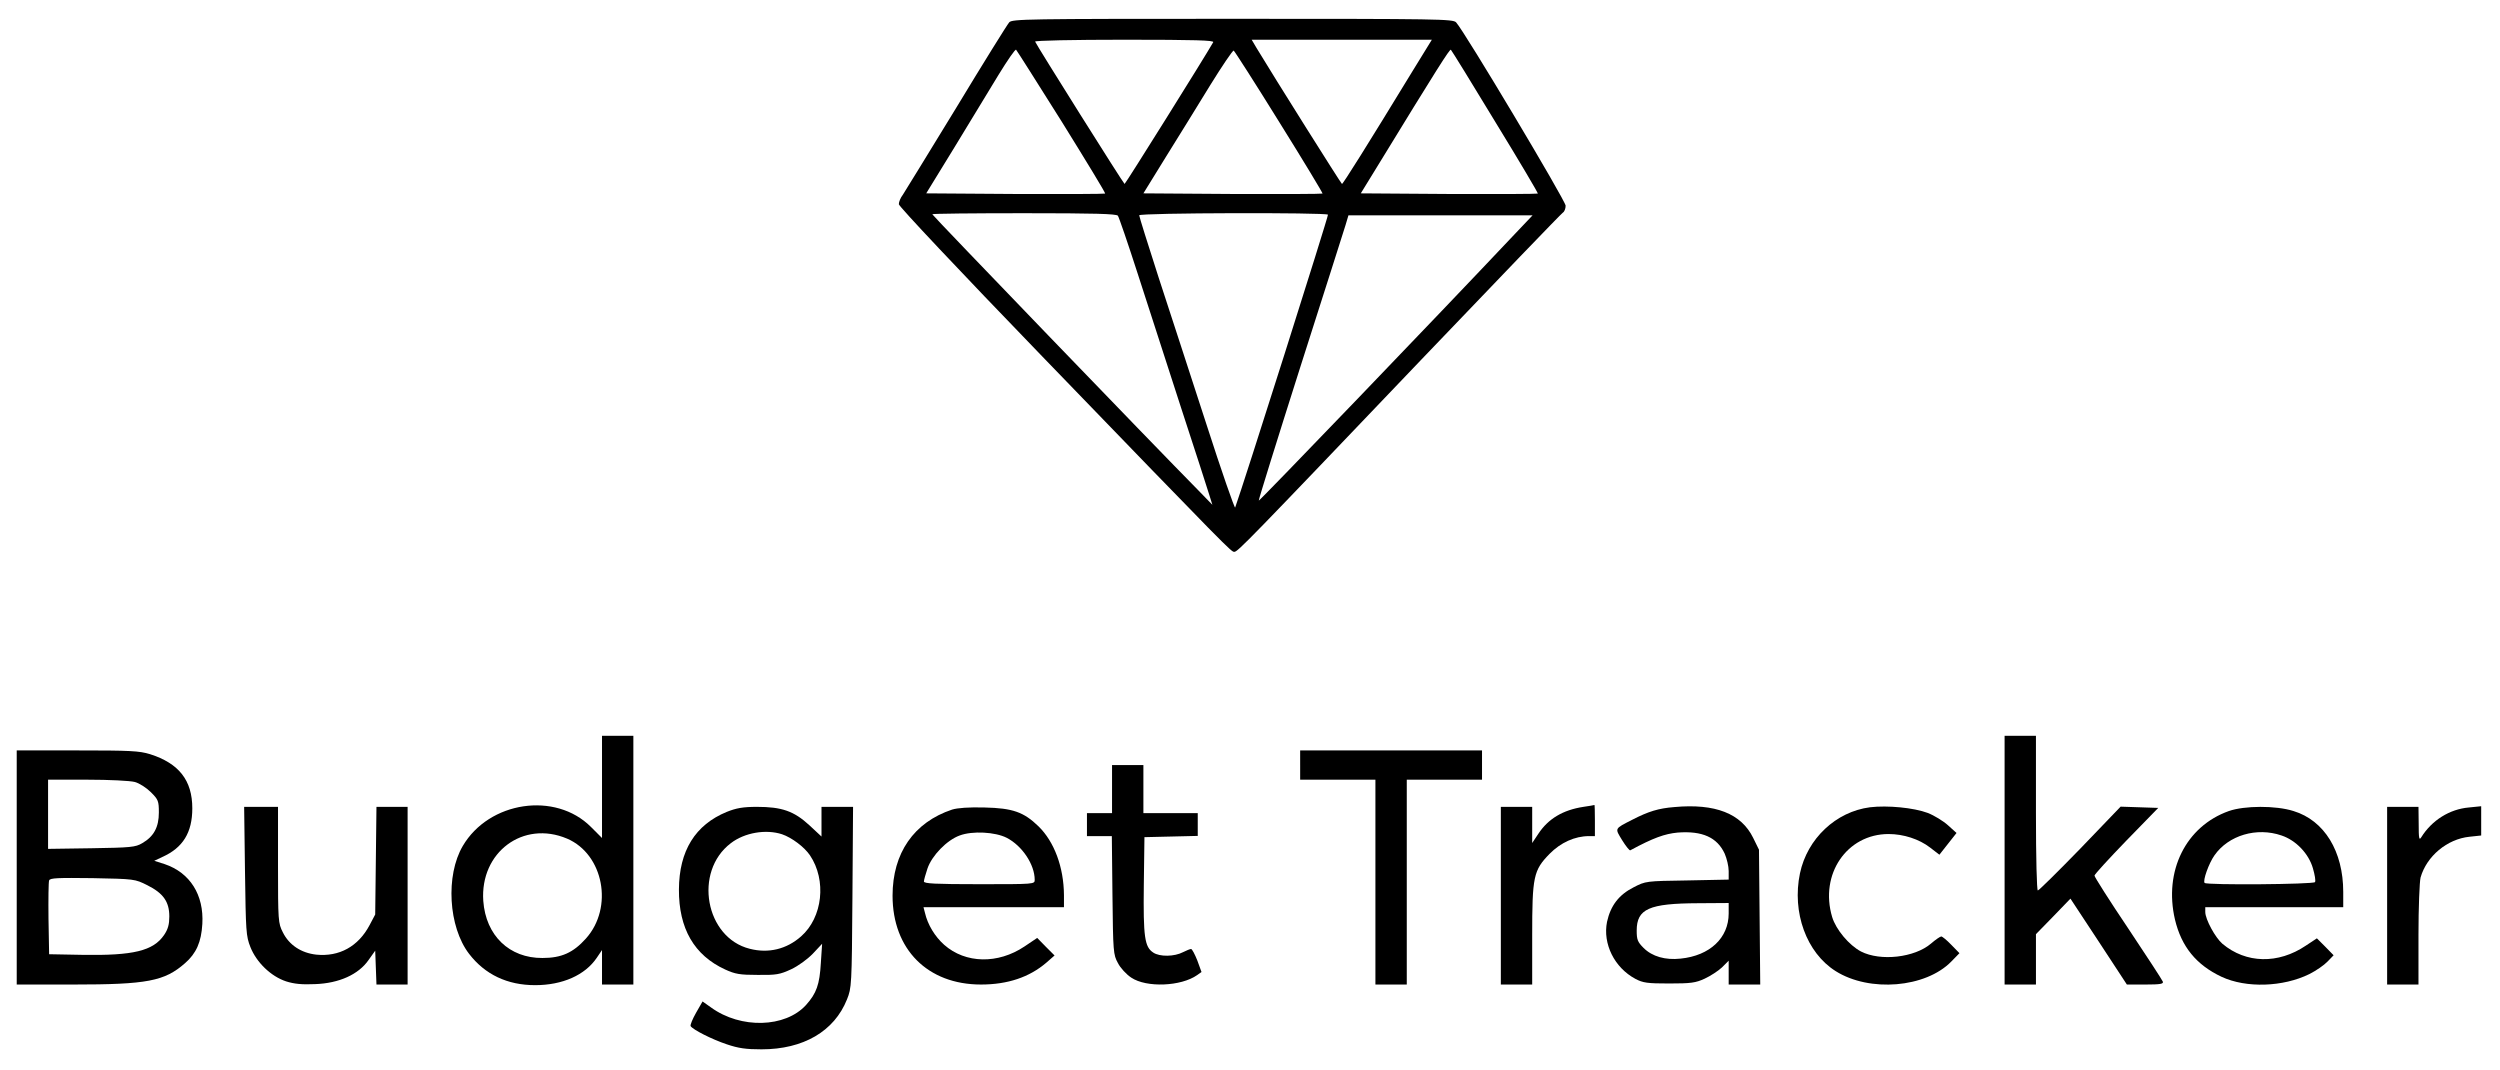 <?xml version="1.0" standalone="no"?>
<!DOCTYPE svg PUBLIC "-//W3C//DTD SVG 20010904//EN"
 "http://www.w3.org/TR/2001/REC-SVG-20010904/DTD/svg10.dtd">
<svg version="1.0" xmlns="http://www.w3.org/2000/svg"
 width="1196pt" height="512pt" viewBox="0 0 1196 512"
 preserveAspectRatio="xMidYMid meet">
<g transform="translate(0,512) scale(0.1,-0.1)"
fill="#000000" stroke="none">
<path d="M4828 5013 c-9 -10 -123 -193 -253 -408 -131 -214 -246 -402 -256
-417 -11 -14 -19 -34 -19 -45 0 -10 283 -311 686 -728 908 -940 904 -935 919
-935 16 0 61 46 895 920 365 382 670 699 677 703 7 4 13 19 13 33 0 23 -484
834 -524 877 -15 16 -79 17 -1069 17 -991 0 -1055 -1 -1069 -17z m976 -95
c-39 -69 -420 -678 -424 -678 -5 1 -421 663 -428 681 -2 5 179 9 428 9 342 0
430 -3 424 -12z m958 -131 c-225 -369 -337 -547 -342 -547 -4 1 -326 513 -409
651 l-23 39 431 0 431 0 -88 -143z m-1682 -250 c116 -187 210 -341 207 -343
-2 -2 -196 -3 -430 -2 l-426 3 135 220 c74 121 169 277 211 347 43 70 80 124
84 120 4 -4 102 -159 219 -345z m2074 -1 c114 -186 205 -340 203 -342 -2 -2
-194 -3 -425 -2 l-422 3 78 127 c290 474 348 565 353 560 4 -4 100 -159 213
-346z m-1034 0 c116 -186 209 -340 207 -342 -2 -2 -196 -3 -430 -2 l-427 3
108 175 c60 96 155 250 212 343 57 92 107 166 112 165 4 -2 102 -155 218 -342z
m-772 -448 c5 -7 48 -132 95 -278 47 -146 140 -434 207 -640 67 -206 129 -395
136 -420 l14 -45 -68 70 c-216 219 -1272 1315 -1272 1320 0 3 197 5 439 5 339
0 441 -3 449 -12z m1005 5 c3 -6 -410 -1309 -444 -1401 -2 -7 -65 173 -138
400 -74 227 -176 542 -228 700 -51 158 -93 292 -93 298 0 12 897 14 903 3z
m885 -102 c-364 -386 -1213 -1269 -1216 -1266 -2 2 87 288 198 637 111 348
209 654 217 681 l14 47 440 0 441 0 -94 -99z"/>
<path d="M2880 1356 l0 -245 -53 53 c-170 170 -487 123 -613 -91 -83 -141 -69
-387 30 -516 76 -99 183 -150 316 -150 131 0 239 48 295 131 l25 37 0 -83 0
-82 75 0 75 0 0 595 0 595 -75 0 -75 0 0 -244z m-167 -248 c175 -75 223 -330
90 -478 -61 -68 -117 -93 -208 -93 -158 -1 -271 107 -283 273 -16 233 191 387
401 298z"/>
<path d="M9590 1005 l0 -595 75 0 75 0 0 120 0 121 83 85 82 85 135 -205 135
-206 89 0 c72 0 87 3 83 14 -3 8 -78 123 -166 255 -89 132 -161 246 -161 252
0 6 69 81 152 167 l153 157 -90 3 -90 3 -193 -201 c-107 -110 -198 -200 -203
-200 -5 0 -9 155 -9 370 l0 370 -75 0 -75 0 0 -595z"/>
<path d="M80 970 l0 -560 269 0 c356 0 438 16 536 102 54 47 78 101 83 188 8
139 -59 245 -180 286 l-50 16 38 18 c99 44 144 117 144 233 0 134 -64 215
-202 259 -52 16 -96 18 -349 18 l-289 0 0 -560z m565 409 c22 -6 56 -28 77
-49 35 -35 38 -42 38 -97 0 -70 -24 -115 -80 -147 -32 -19 -55 -21 -242 -24
l-208 -3 0 165 0 166 188 0 c105 0 204 -5 227 -11z m60 -494 c76 -38 105 -79
105 -149 0 -38 -6 -61 -25 -89 -52 -76 -147 -99 -390 -95 l-160 3 -3 170 c-1
93 0 176 3 183 4 12 42 13 208 11 201 -4 202 -4 262 -34z"/>
<path d="M6220 1460 l0 -70 180 0 180 0 0 -490 0 -490 75 0 75 0 0 490 0 490
180 0 180 0 0 70 0 70 -435 0 -435 0 0 -70z"/>
<path d="M5320 1345 l0 -115 -60 0 -60 0 0 -55 0 -55 59 0 60 0 3 -282 c3
-272 4 -285 26 -325 12 -24 41 -55 64 -70 73 -49 238 -42 315 12 l21 15 -20
55 c-12 30 -25 55 -30 55 -5 0 -22 -7 -38 -15 -42 -22 -112 -23 -143 -2 -41
27 -48 73 -45 324 l3 228 128 3 127 3 0 54 0 55 -130 0 -130 0 0 115 0 115
-75 0 -75 0 0 -115z"/>
<path d="M7575 1260 c-98 -15 -168 -57 -215 -128 l-30 -45 0 86 0 87 -75 0
-75 0 0 -425 0 -425 75 0 75 0 0 233 c0 284 6 313 83 392 53 54 121 85 189 85
l28 0 0 75 c0 41 -1 74 -2 74 -2 -1 -25 -5 -53 -9z"/>
<path d="M8010 1259 c-76 -6 -124 -21 -200 -60 -88 -45 -85 -40 -50 -98 18
-29 35 -50 39 -49 111 60 165 79 227 85 118 9 189 -23 225 -101 10 -23 19 -60
19 -83 l0 -41 -198 -4 c-198 -3 -199 -3 -257 -33 -71 -36 -110 -88 -127 -165
-21 -105 35 -219 136 -273 36 -19 57 -22 161 -22 104 0 127 3 170 23 28 13 65
37 83 54 l32 32 0 -57 0 -57 76 0 75 0 -3 323 -3 322 -28 57 c-57 116 -181
165 -377 147z m260 -509 c0 -117 -90 -202 -230 -216 -73 -8 -136 10 -177 51
-29 29 -33 40 -33 83 0 104 59 130 293 131 l147 1 0 -50z"/>
<path d="M8946 1258 c-163 -21 -300 -150 -335 -316 -39 -187 31 -380 171 -468
162 -102 430 -80 553 46 l39 40 -39 40 c-21 22 -43 40 -48 40 -5 0 -27 -15
-49 -34 -78 -67 -241 -86 -335 -38 -57 30 -120 105 -138 165 -61 204 70 397
270 397 71 0 146 -24 199 -65 l44 -34 41 52 41 52 -41 37 c-22 20 -66 47 -97
59 -67 25 -192 37 -276 27z"/>
<path d="M1172 953 c4 -290 5 -311 26 -364 29 -73 98 -140 171 -164 38 -12 75
-16 139 -13 114 4 207 46 255 115 l32 45 3 -81 3 -81 74 0 75 0 0 425 0 425
-74 0 -75 0 -3 -257 -3 -258 -27 -51 c-54 -102 -145 -152 -255 -141 -72 8
-130 46 -160 107 -22 43 -23 54 -23 322 l0 278 -81 0 -81 0 4 -307z"/>
<path d="M3477 1236 c-151 -62 -228 -186 -229 -371 -1 -187 73 -315 221 -383
48 -22 70 -26 156 -26 89 -1 106 2 160 27 34 16 78 48 104 75 l44 47 -6 -91
c-6 -105 -21 -146 -71 -202 -99 -109 -312 -115 -454 -12 l-41 29 -31 -54 c-17
-30 -29 -59 -26 -64 11 -17 101 -63 173 -87 56 -19 92 -24 166 -24 200 0 348
86 409 239 22 55 23 66 26 489 l3 432 -75 0 -76 0 0 -71 0 -71 -58 54 c-74 68
-132 88 -251 88 -67 0 -99 -6 -144 -24z m264 -107 c47 -16 107 -61 134 -101
80 -119 61 -297 -43 -388 -69 -61 -156 -82 -245 -59 -213 53 -270 369 -91 505
66 51 168 68 245 43z"/>
<path d="M4555 1247 c-183 -61 -285 -208 -285 -412 0 -257 168 -425 423 -425
128 0 231 35 312 104 l40 35 -42 42 -41 42 -61 -41 c-127 -85 -282 -82 -384 8
-44 39 -79 96 -92 153 l-7 27 336 0 336 0 0 58 c-1 133 -46 255 -122 329 -70
68 -123 87 -258 90 -75 2 -129 -2 -155 -10z m261 -135 c74 -38 134 -128 134
-201 0 -21 -1 -21 -265 -21 -213 0 -265 3 -265 13 0 7 8 35 17 62 21 62 93
136 154 158 61 23 170 17 225 -11z"/>
<path d="M10663 1240 c-206 -73 -312 -287 -258 -519 31 -130 102 -217 223
-274 118 -55 294 -49 420 13 32 16 71 43 87 60 l29 30 -40 41 -40 40 -53 -35
c-132 -89 -286 -86 -399 9 -34 29 -82 117 -82 152 l0 23 330 0 330 0 0 73 c0
194 -90 342 -238 387 -85 27 -235 26 -309 0z m252 -117 c69 -23 130 -87 150
-157 9 -31 14 -60 10 -66 -7 -11 -517 -15 -528 -4 -10 10 20 94 47 132 67 96
202 136 321 95z"/>
<path d="M11420 835 l0 -425 75 0 75 0 0 238 c0 130 5 254 10 274 29 102 127
184 234 195 l56 6 0 70 0 70 -59 -6 c-92 -8 -177 -61 -228 -143 -10 -16 -12
-4 -12 64 l-1 82 -75 0 -75 0 0 -425z"/>
</g>
</svg>
